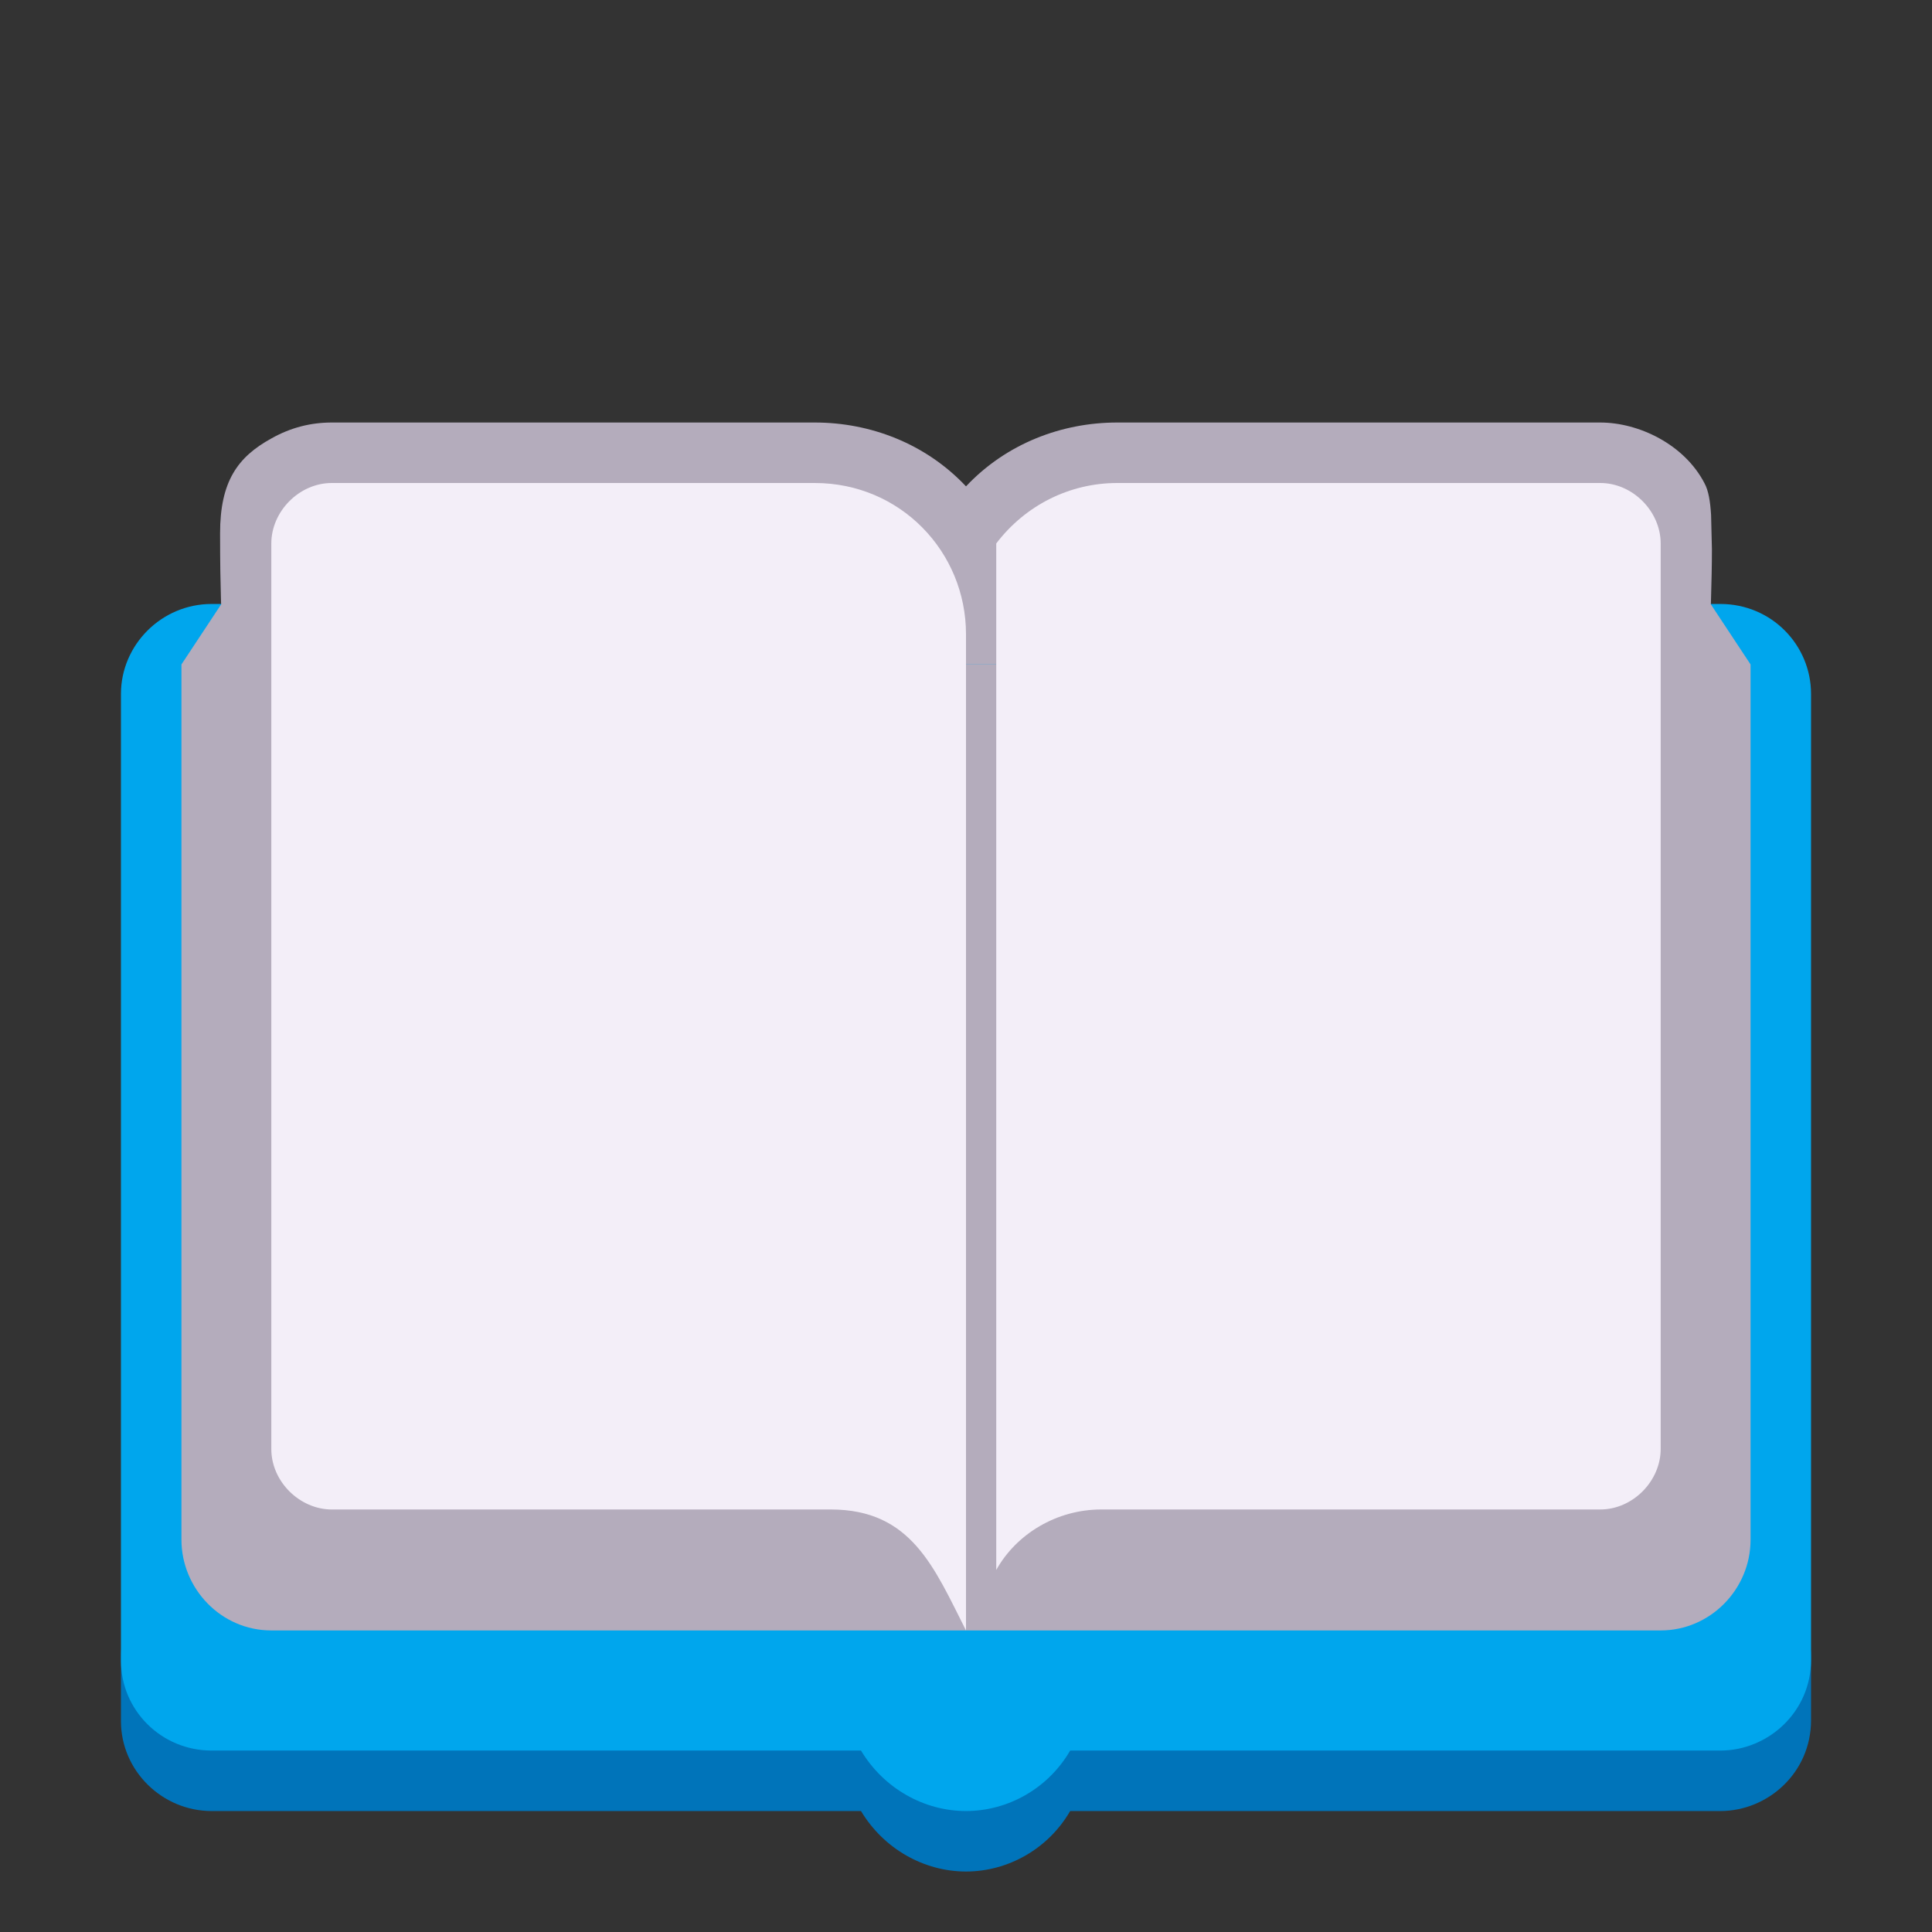 <svg version="1.1" xmlns="http://www.w3.org/2000/svg" viewBox="0 0 2300 2300"><rect x="0" y="0" width="2300" height="2300" fill="#333333" stroke="none"/><g transform="scale(1,-1) translate(-256, -1869)">
		<path d="M2161-144c100 0 179 83 179 180l-48 1064c0 43 2 75 2 115l-1 41c-1 16-3 29-8 38-24 46-78 72-124 72l-575 0c-66 0-132-25-180-76-48 51-114 76-180 76l-575 0c-25 0-49-6-72-19-40-22-61-51-61-113 0-75 2-83 2-134l-48-1064c0-101 81-180 179-180l1510 0 z" fill="#B4ACBC"/>
		<path d="M1406-359c50 0 98 27 124 72l774 0c57 0 108 46 108 108l0 76c0 48-43 175-108 175l-1796 0c-65 0-108-127-108-175l0-77c0-59 49-107 108-107l773 0c27-45 75-72 125-72 z" fill="#0074BA"/>
		<path d="M1406-287c50 0 98 27 124 72l774 0c57 0 108 46 108 108l0 1150c0 58-47 107-108 107l-754 0 0-72-288 0 0 72-754 0c-60 0-108-49-108-107l0-1151c0-59 48-107 108-107l773 0c27-45 75-72 125-72 z M1406-215c58 0 108 47 108 107 0 58-49 108-108 108-61 0-108-48-108-108 0-59 48-107 108-107 z" fill="#00A6ED"/>
		<path d="M2233-72c59 0 107 49 107 108l0 1042-111 168c-20 30-54 48-90 48l-517 0 0-216-432 0 0 216-517 0c-36 0-70-18-90-48l-111-168 0-1042c0-58 47-108 107-108l1654 0 z" fill="#B4ACBC"/>
		<path d="M1406-72l0 1186c0 98-78 180-180 180l-575 0c-39 0-72-34-72-72l0-1078c0-39 34-72 72-72l594 0c96 0 123-69 161-144 z" fill="#F3EEF8"/>
		<path d="M1442 0c24 43 72 72 125 72l594 0c39 0 72 34 72 72l0 1078c0 38-33 72-72 72l-575 0c-56 0-109-26-144-72l0-1222 z" fill="#F3EEF8"/>
	</g></svg>
